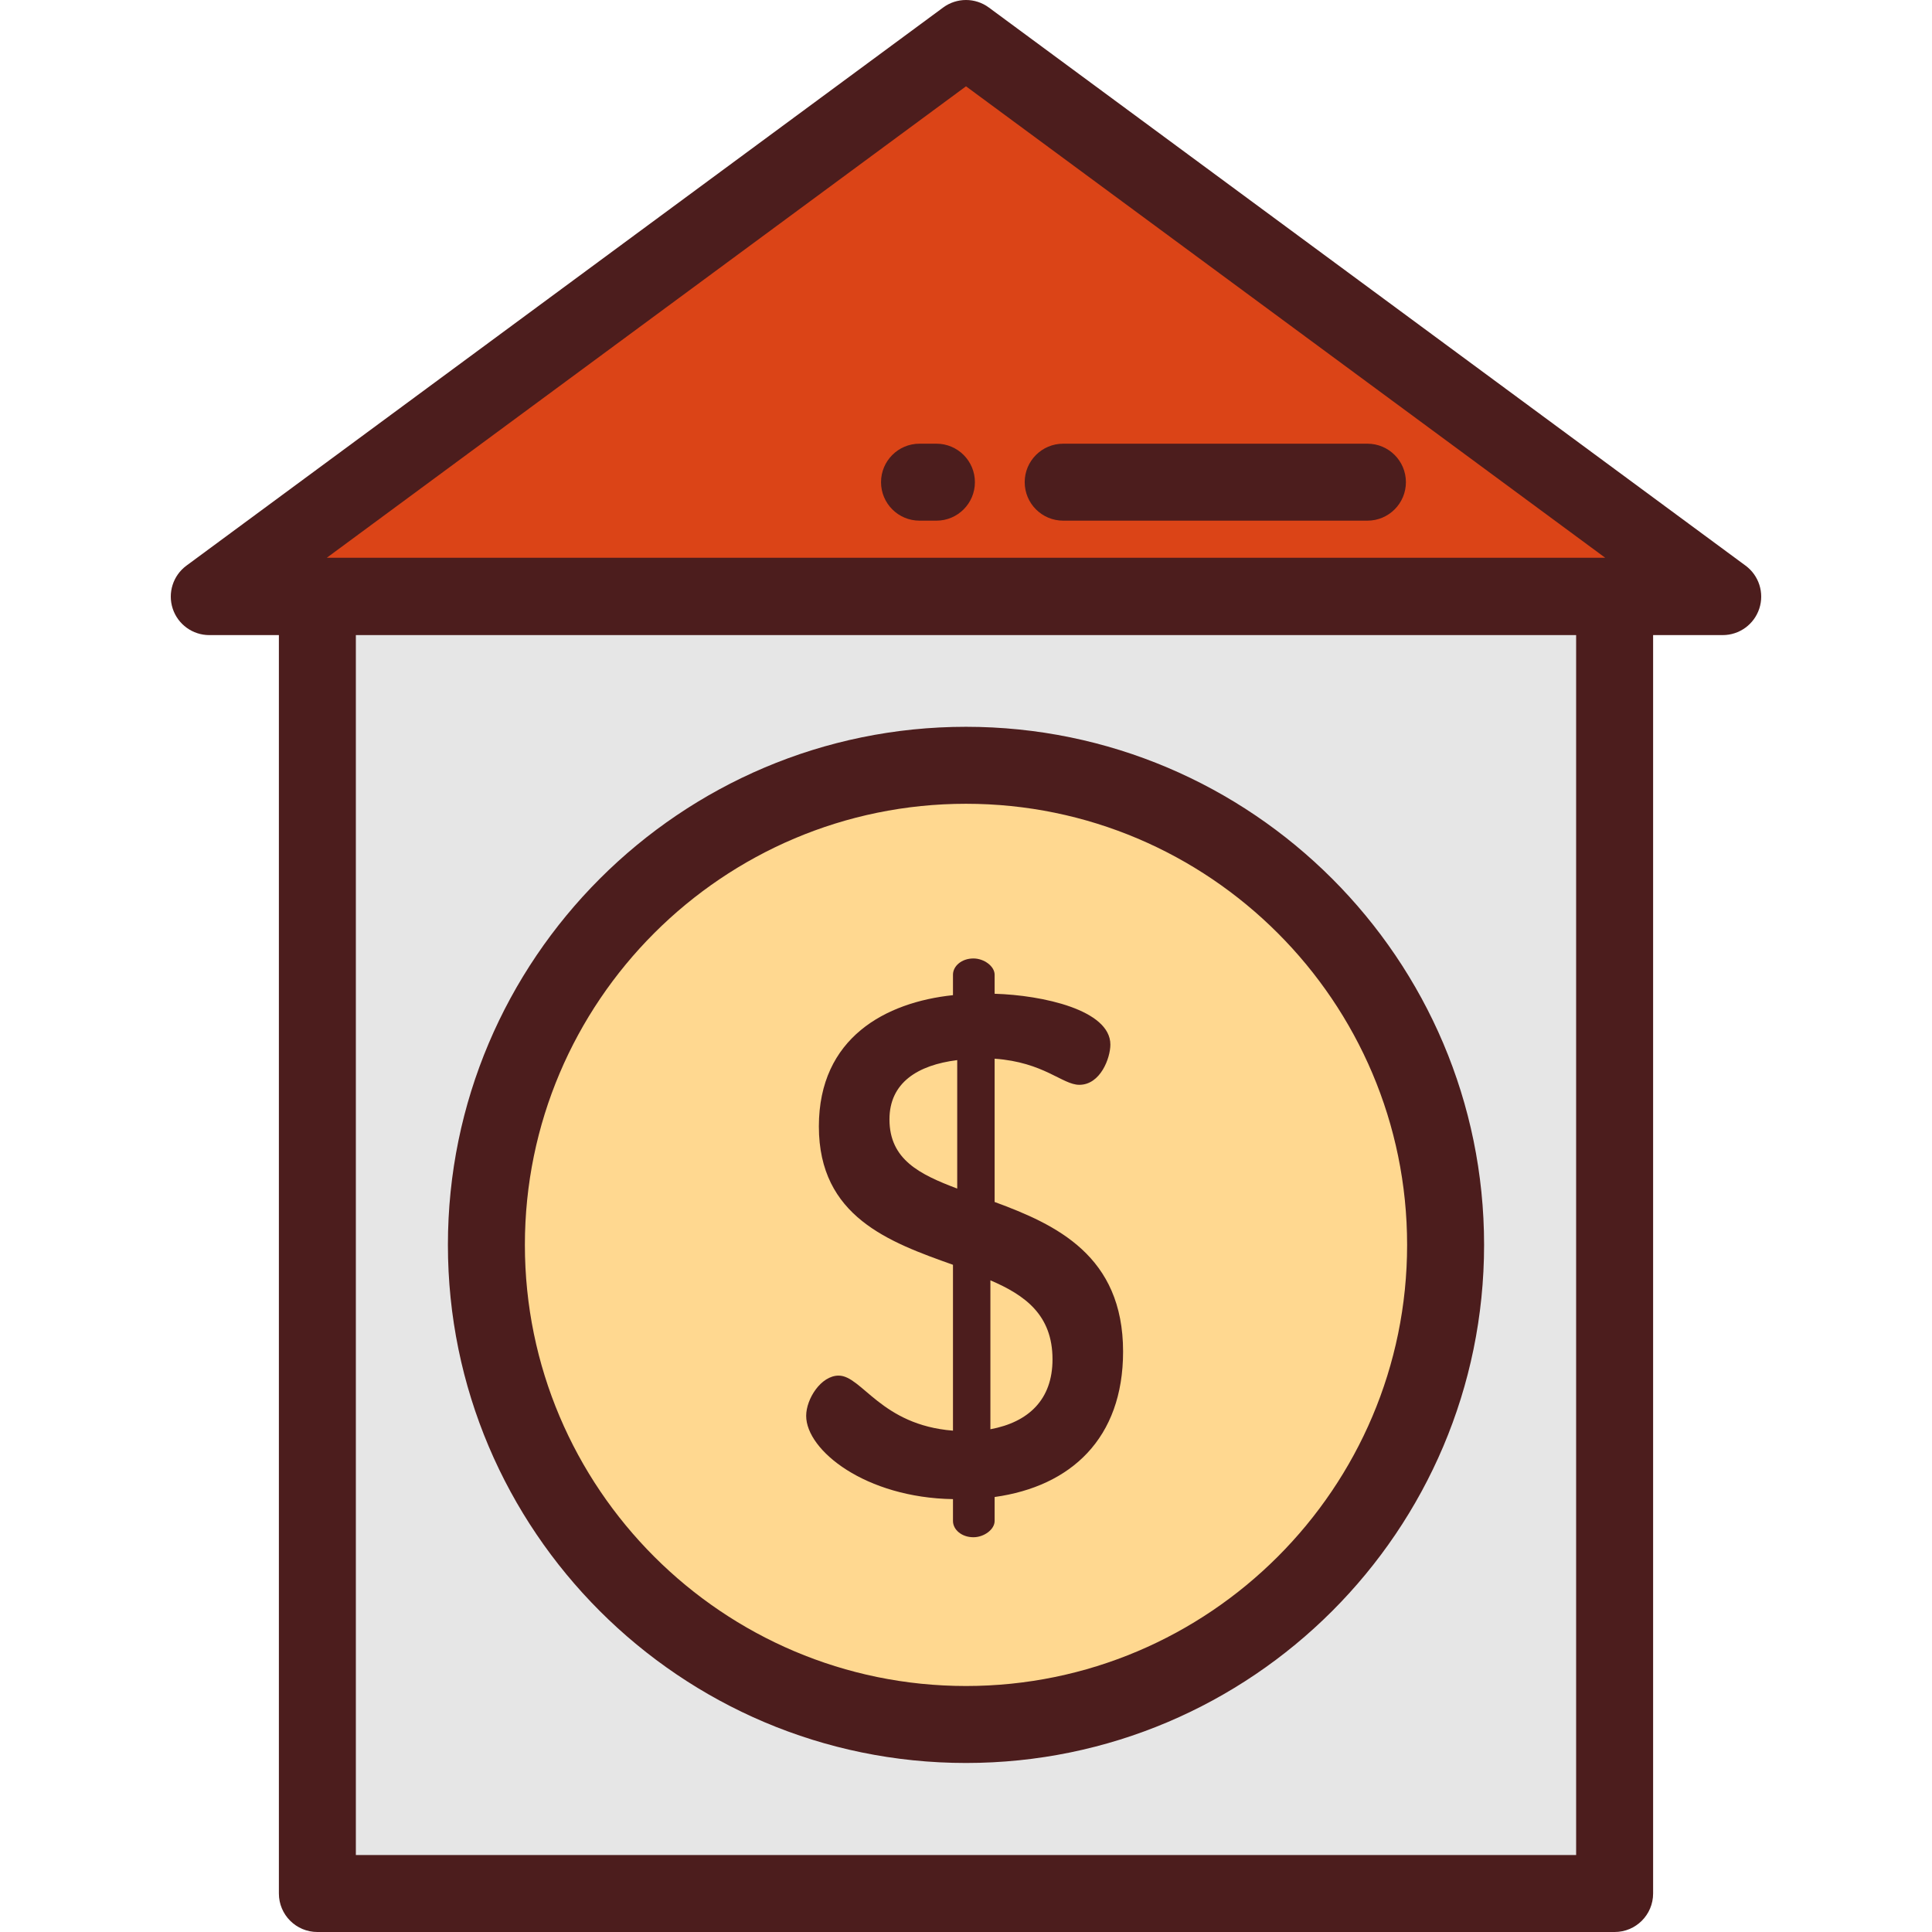 <?xml version="1.0" encoding="iso-8859-1"?>
<!-- Uploaded to: SVG Repo, www.svgrepo.com, Generator: SVG Repo Mixer Tools -->
<svg version="1.1" id="Layer_1" xmlns="http://www.w3.org/2000/svg" xmlns:xlink="http://www.w3.org/1999/xlink" 
	 viewBox="0 0 512 512" xml:space="preserve">
<rect x="84.112" y="158.016" style="fill:#E6E6E6;" width="343.785" height="343.785"/>
<polygon style="fill:#DB4417;" points="55.459,158.108 255.999,10.2 456.539,158.108 "/>
<path style="fill:#FFD890;" d="M255.999,457.009L255.999,457.009c-70.195,0-127.099-56.904-127.099-127.099l0,0
	c0-70.195,56.904-127.099,127.099-127.099l0,0c70.195,0,127.099,56.904,127.099,127.099l0,0
	C383.1,400.105,326.195,457.009,255.999,457.009z"/>
<g>
	<path style="fill:#4C1D1D;" d="M462.593,149.9L262.054,1.992c-3.598-2.656-8.509-2.656-12.107,0L49.406,149.9
		c-3.545,2.614-5.011,7.21-3.635,11.395c1.377,4.186,5.284,7.013,9.689,7.013h18.448v333.494c0,5.632,4.566,10.199,10.199,10.199
		h343.785c5.633,0,10.199-4.567,10.199-10.199V168.307h18.448c4.405,0,8.312-2.827,9.689-7.013
		C467.604,157.111,466.139,152.515,462.593,149.9z M255.999,22.873l169.405,124.944H86.596L255.999,22.873z M417.692,491.602H94.306
		V168.307h323.386V491.602z"/>
	<path style="fill:#4C1D1D;" d="M255.999,467.208c75.707,0,137.299-61.592,137.299-137.299s-61.592-137.3-137.299-137.3
		s-137.299,61.592-137.299,137.299S180.293,467.208,255.999,467.208z M255.999,213.008c64.459,0,116.9,52.441,116.9,116.9
		s-52.441,116.901-116.9,116.901s-116.9-52.441-116.9-116.9S191.54,213.008,255.999,213.008z"/>
	<path style="fill:#4C1D1D;" d="M222.249,364.55c-4.676,0-8.605,6.173-8.605,10.661c0,9.165,15.712,21.698,38.906,22.072v5.799
		c0,2.245,2.245,4.302,5.424,4.302c2.806,0,5.612-2.057,5.612-4.302v-6.359c20.202-2.806,34.043-15.525,34.043-38.532
		c0-25.439-17.769-33.67-34.043-39.655v-37.971c13.094,0.935,17.957,6.921,22.445,6.921c5.612,0,8.23-7.109,8.23-10.662
		c0-9.165-17.957-13.094-30.676-13.467v-5.051c0-2.244-2.806-4.302-5.612-4.302c-3.18,0-5.424,2.058-5.424,4.302v5.424
		c-17.77,1.871-35.539,11.223-35.539,34.792c0,23.943,18.704,30.675,35.539,36.661v43.957
		C233.472,377.644,228.422,364.55,222.249,364.55z M262.465,339.298c9.165,3.929,16.461,9.165,16.461,20.95
		c0,10.661-6.36,16.647-16.461,18.518V339.298z M235.717,296.652c0-9.727,7.482-14.403,17.957-15.712v34.043
		C243.76,311.242,235.717,307.313,235.717,296.652z"/>
	<path style="fill:#4C1D1D;" d="M281.755,137.981h80.627c5.633,0,10.199-4.567,10.199-10.199s-4.566-10.199-10.199-10.199h-80.627
		c-5.633,0-10.199,4.567-10.199,10.199S276.122,137.981,281.755,137.981z"/>
	<path style="fill:#4C1D1D;" d="M243.682,137.981h4.479c5.633,0,10.199-4.567,10.199-10.199s-4.566-10.199-10.199-10.199h-4.479
		c-5.633,0-10.199,4.567-10.199,10.199S238.049,137.981,243.682,137.981z"/>
</g>
</svg>